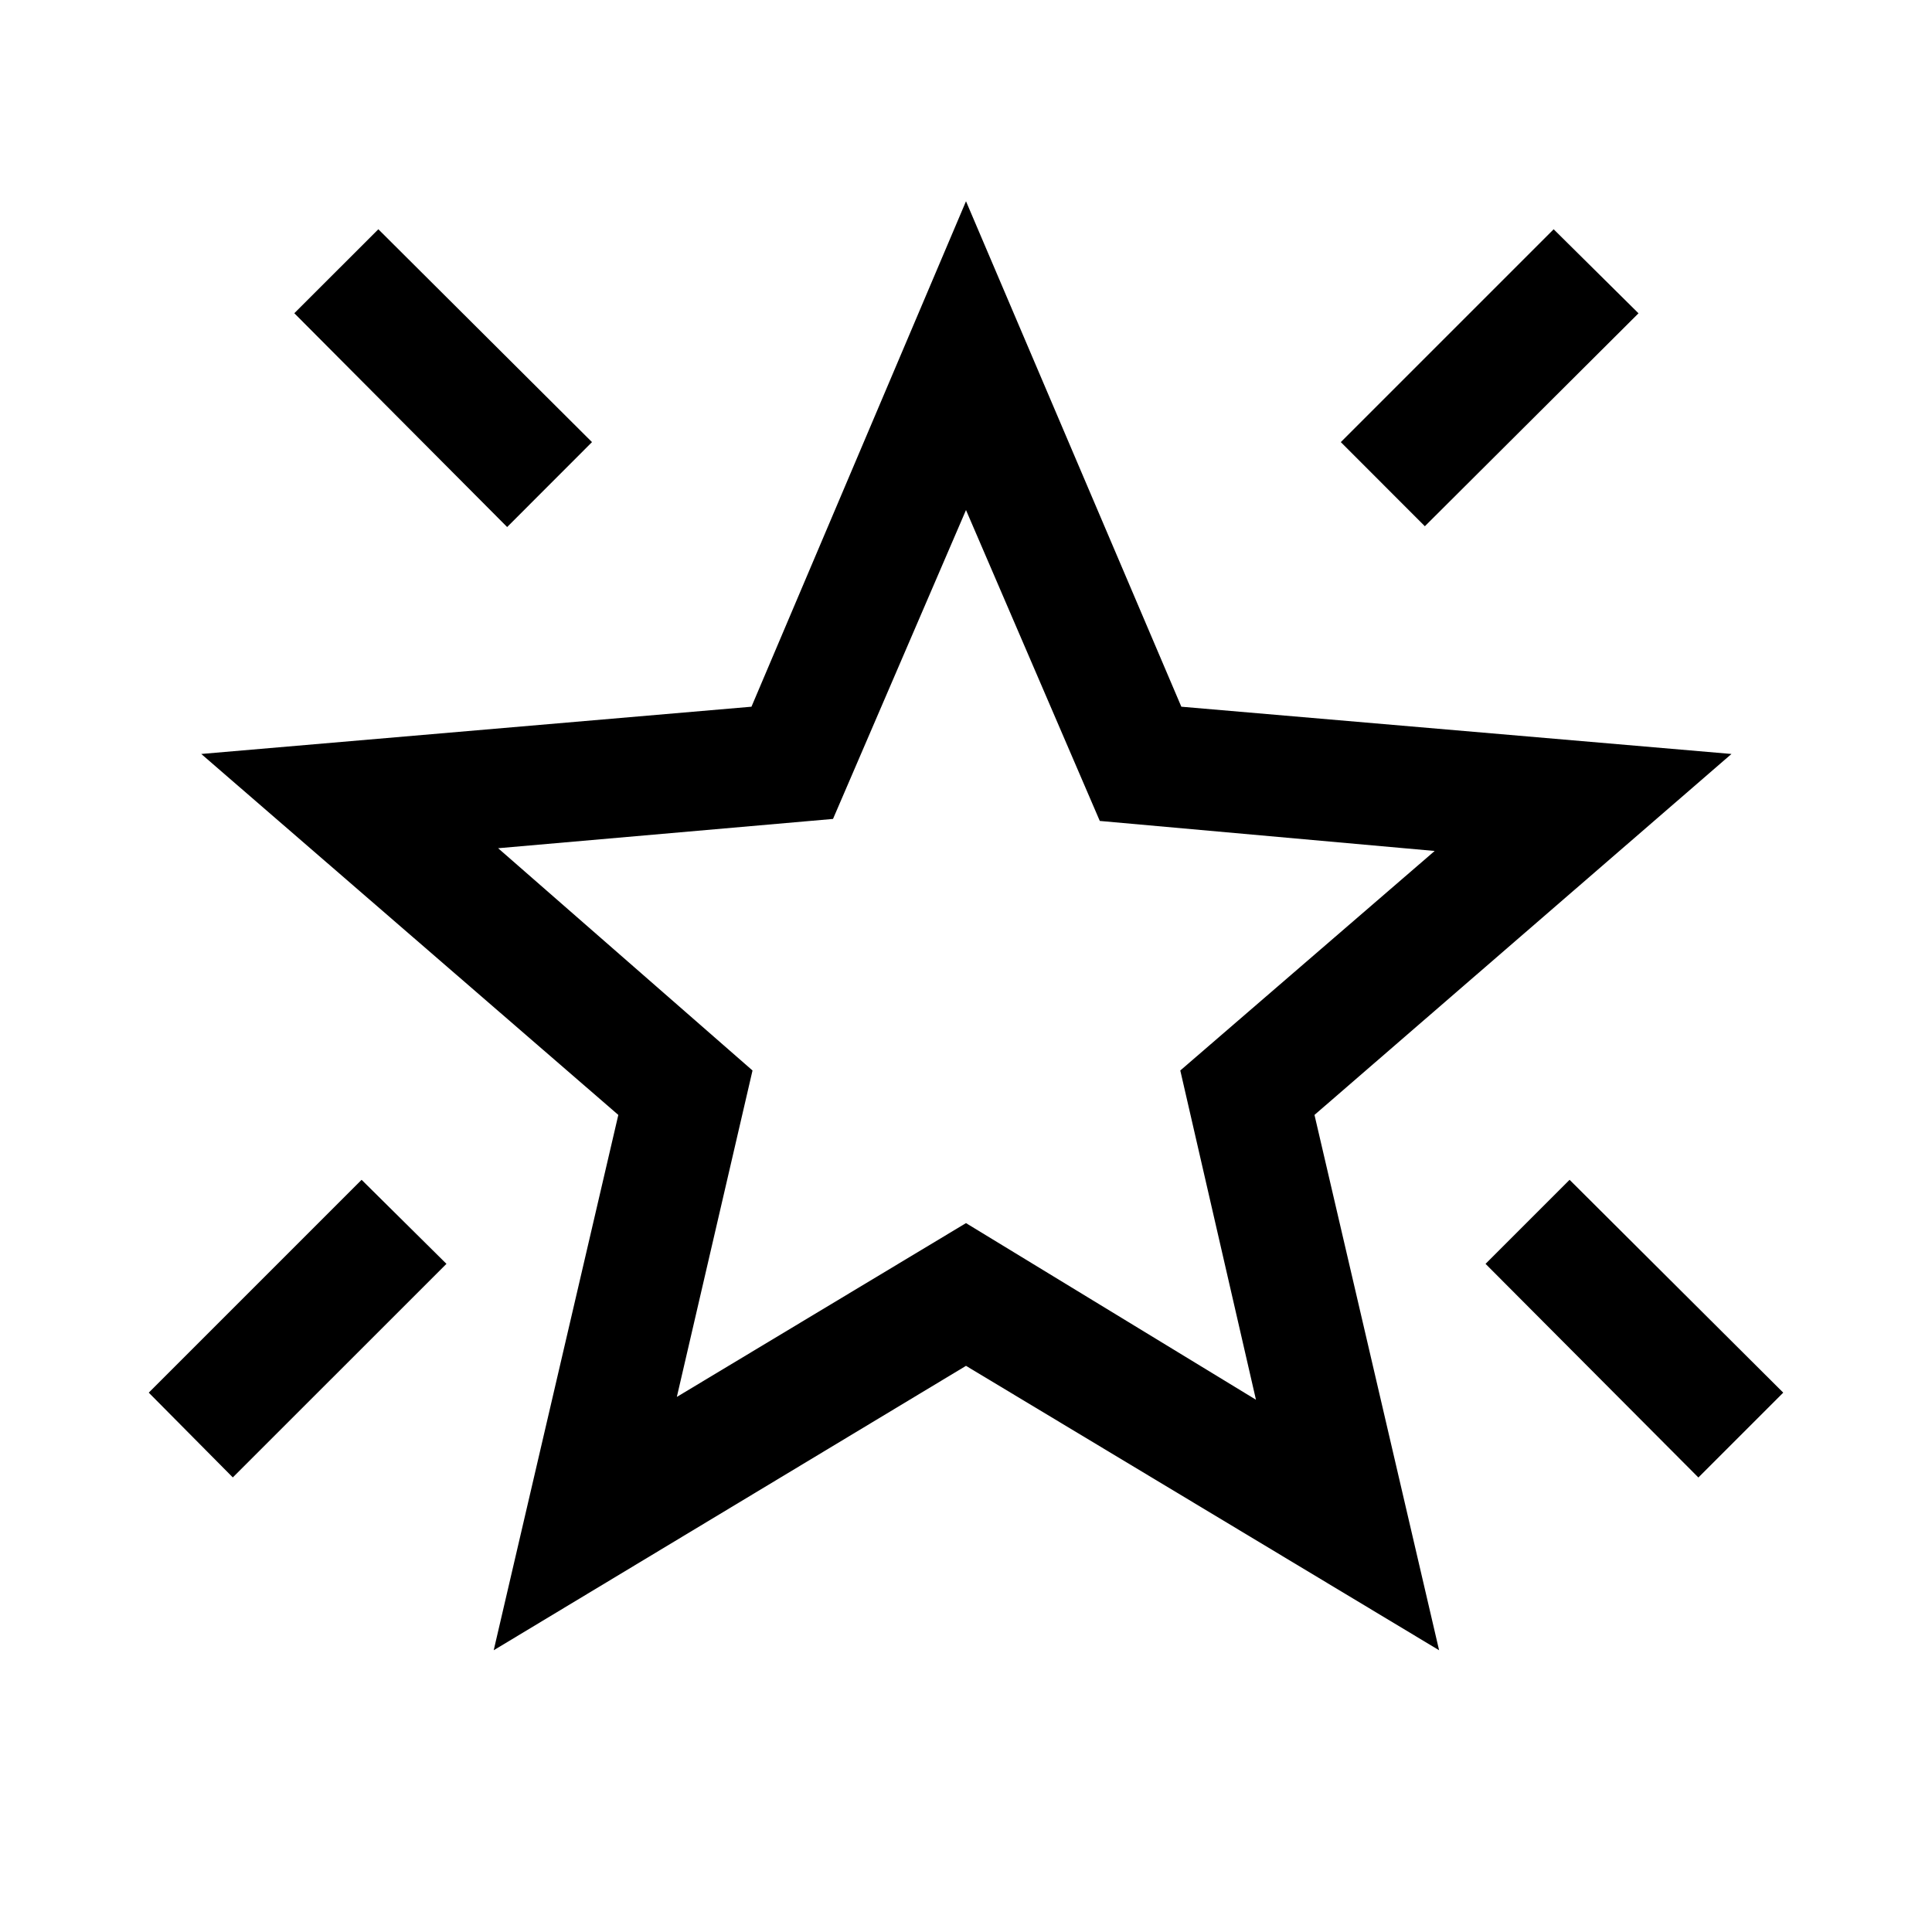 <svg xmlns="http://www.w3.org/2000/svg" width="24" height="24" viewBox="0 0 24 24" fill='currentColor'><path d="M21.098 18.354 18.454 15.7l1.044-1.044 2.654 2.644zM17.7 6.537l-1.044-1.045L19.3 2.848l1.054 1.044zm-11.4.01L3.656 3.891 4.7 2.848l2.654 2.644zM2.892 18.353 1.848 17.3l2.644-2.644L5.546 15.7zm5.516-1L12 15.194l3.602 2.194-.94-4.09 3.16-2.727-4.16-.373L12 6.336l-1.652 3.837-4.16.364 3.16 2.761zM6.133 20.5l1.548-6.65L2.5 9.366l6.835-.587L12 2.5l2.675 6.279 6.834.587-5.18 4.484 1.548 6.65L12 16.967z"/></svg>